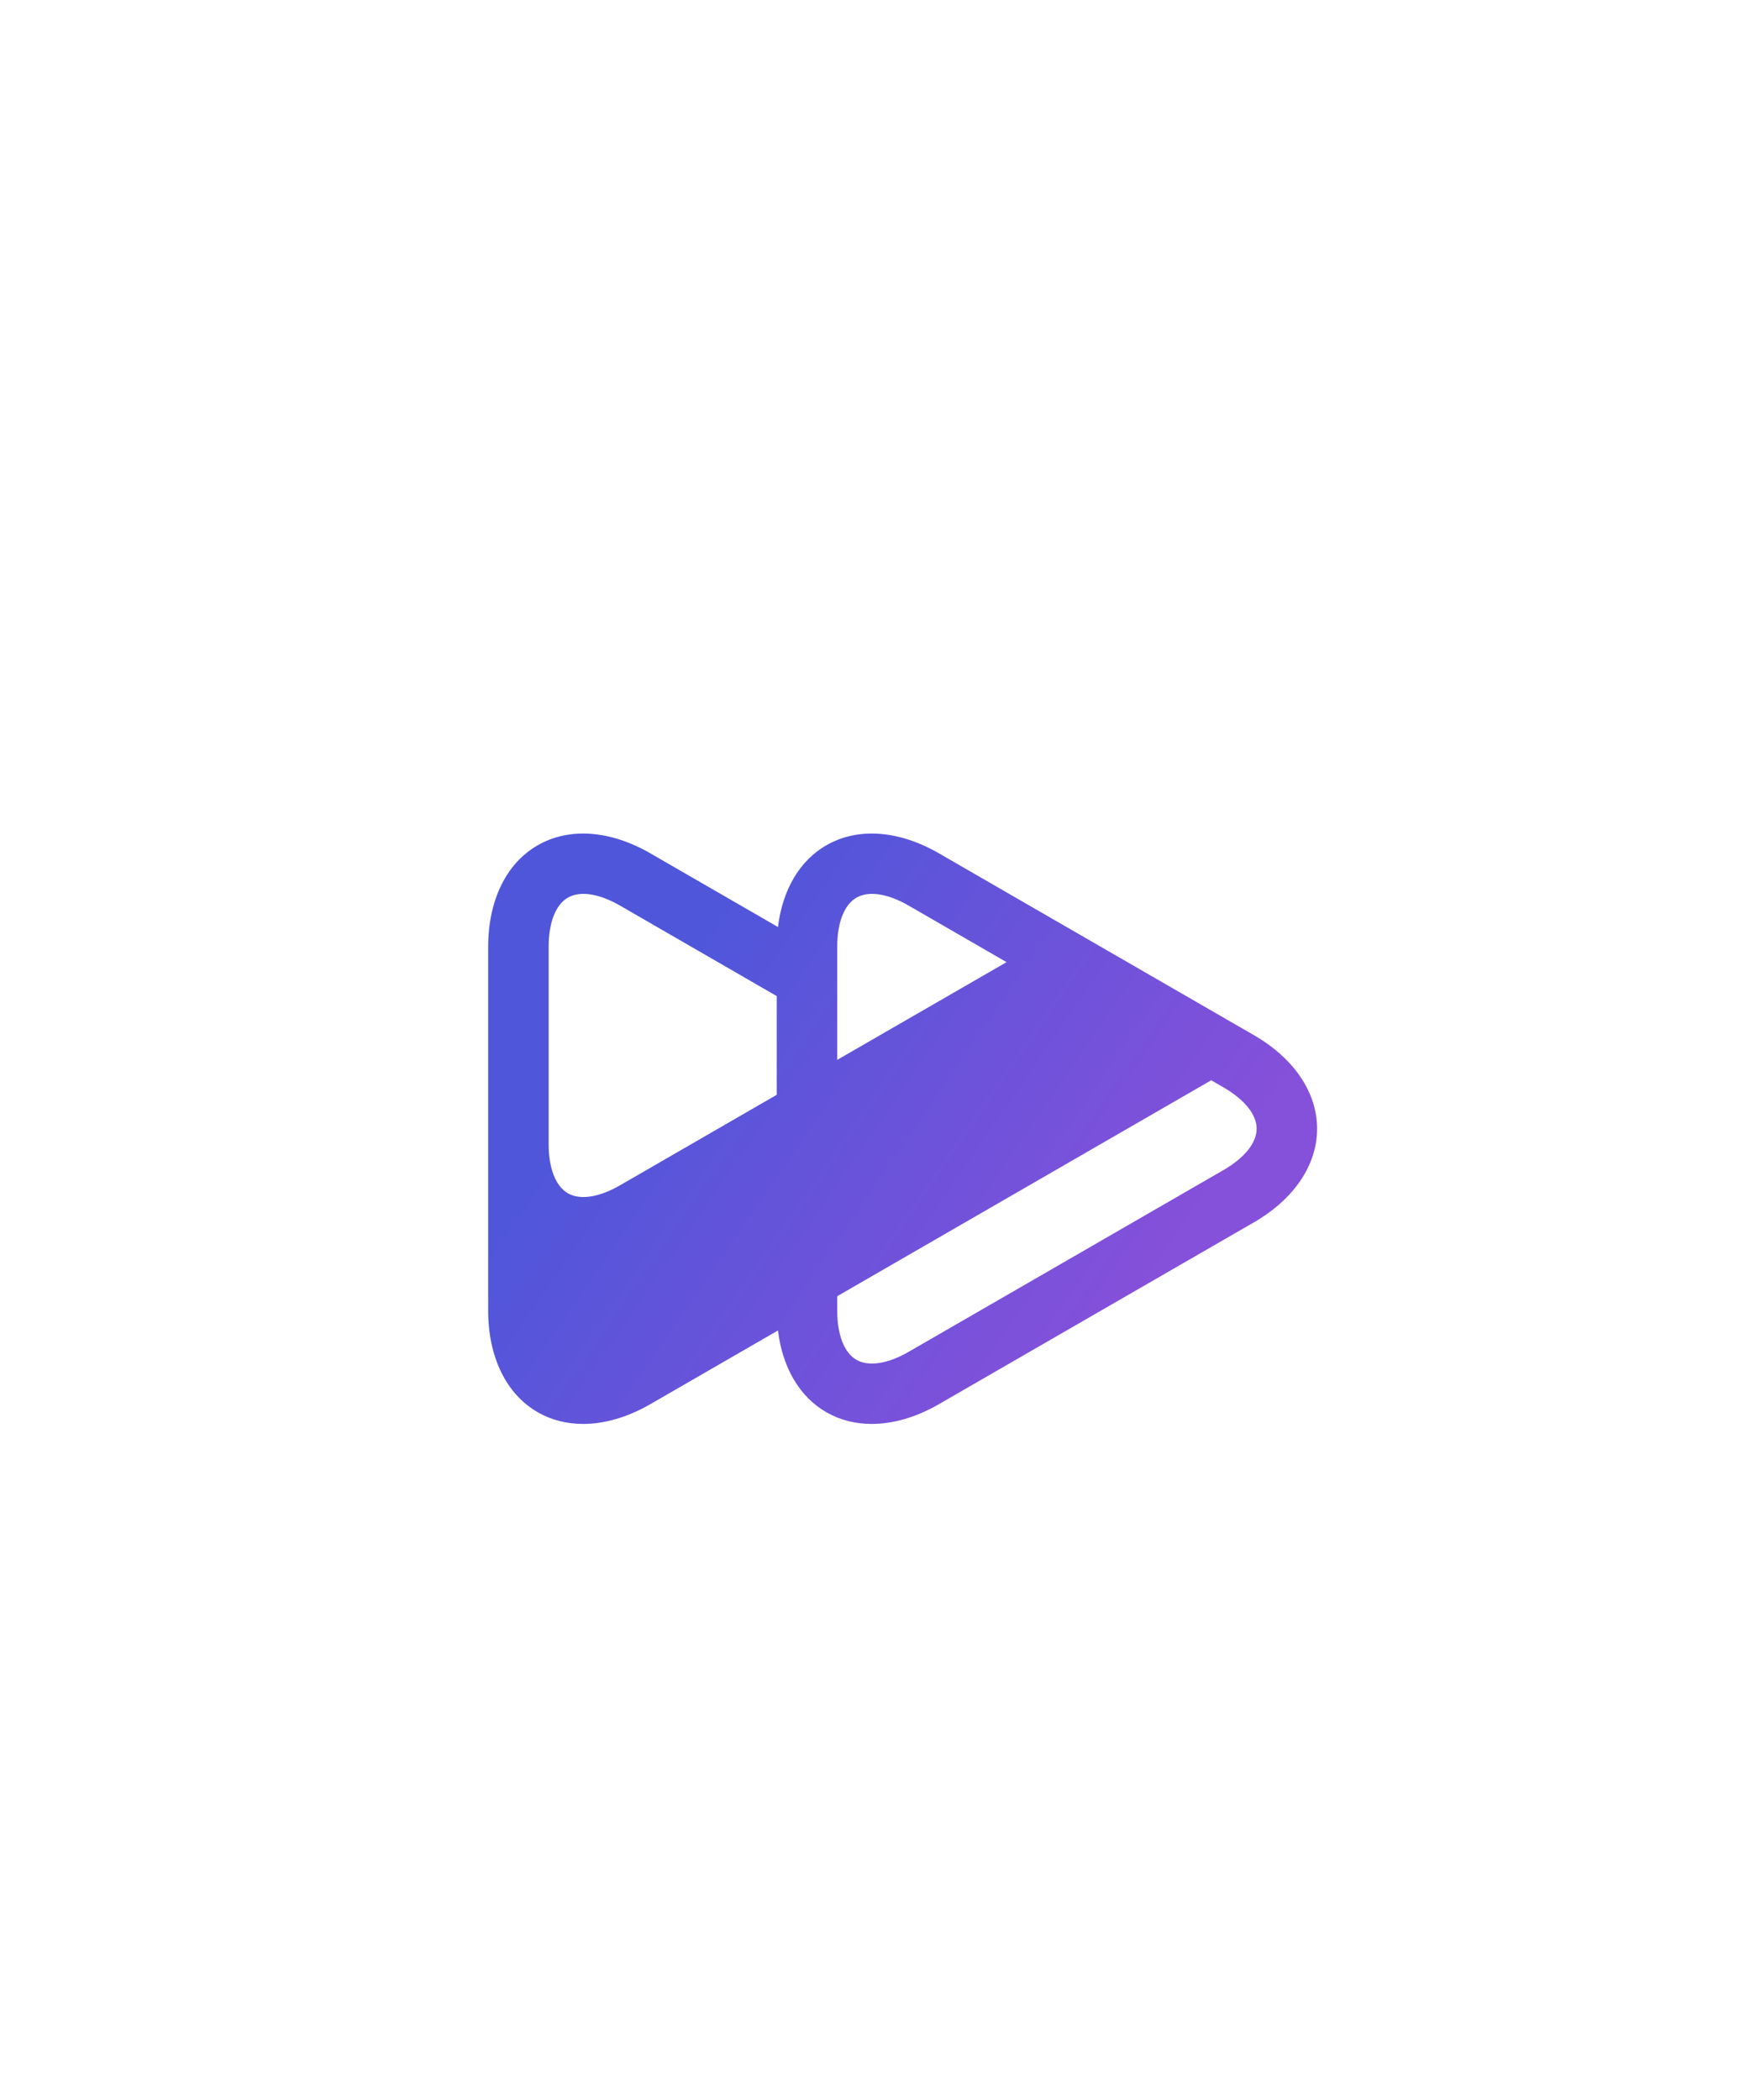 <svg width="40" height="48" viewBox="0 0 40 48" fill="none" xmlns="http://www.w3.org/2000/svg">
<g filter="url(#filter0_d_110_579)">
<path d="M28.658 21.659L21.462 17.505C20.542 16.974 19.603 16.907 18.885 17.322C18.273 17.675 17.885 18.343 17.782 19.189L14.866 17.505C13.946 16.974 13.006 16.907 12.288 17.322C11.569 17.736 11.158 18.583 11.158 19.646V27.954C11.158 29.016 11.569 29.863 12.288 30.278C12.6 30.458 12.953 30.547 13.329 30.547C13.818 30.547 14.345 30.395 14.866 30.095L17.782 28.411C17.885 29.257 18.273 29.925 18.885 30.278C19.196 30.458 19.55 30.547 19.925 30.547C20.415 30.547 20.942 30.395 21.462 30.095L28.658 25.941C29.578 25.41 30.105 24.629 30.105 23.8C30.105 22.971 29.578 22.19 28.658 21.659ZM19.576 18.518C19.855 18.356 20.291 18.423 20.772 18.701L23.007 19.992L19.136 22.226V19.645C19.136 19.089 19.296 18.68 19.576 18.518ZM12.54 19.646C12.54 19.09 12.7 18.68 12.979 18.518C13.258 18.356 13.694 18.423 14.175 18.701L17.754 20.768V23.024L14.175 25.091C13.694 25.369 13.258 25.436 12.979 25.274C12.7 25.112 12.54 24.702 12.54 24.146V19.646ZM27.966 24.744L20.771 28.898C20.29 29.175 19.854 29.242 19.575 29.081C19.296 28.919 19.136 28.509 19.136 27.953V27.628L27.685 22.692L27.966 22.855C28.447 23.133 28.723 23.476 28.723 23.799C28.723 24.122 28.447 24.466 27.966 24.744Z" fill="url(#paint0_linear_110_579)"/>
</g>
<defs>
<filter id="filter0_d_110_579" x="-6" y="-4" width="52" height="60" filterUnits="userSpaceOnUse" color-interpolation-filters="sRGB">
<feFlood flood-opacity="0" result="BackgroundImageFix"/>
<feColorMatrix in="SourceAlpha" type="matrix" values="0 0 0 0 0 0 0 0 0 0 0 0 0 0 0 0 0 0 127 0" result="hardAlpha"/>
<feOffset dy="2"/>
<feGaussianBlur stdDeviation="3"/>
<feComposite in2="hardAlpha" operator="out"/>
<feColorMatrix type="matrix" values="0 0 0 0 0 0 0 0 0 0 0 0 0 0 0 0 0 0 0.03 0"/>
<feBlend mode="normal" in2="BackgroundImageFix" result="effect1_dropShadow_110_579"/>
<feBlend mode="normal" in="SourceGraphic" in2="effect1_dropShadow_110_579" result="shape"/>
</filter>
<linearGradient id="paint0_linear_110_579" x1="24.034" y1="30.547" x2="13.462" y2="23.265" gradientUnits="userSpaceOnUse">
<stop stop-color="#8550DA"/>
<stop offset="1" stop-color="#5056DA"/>
</linearGradient>
</defs>
</svg>
